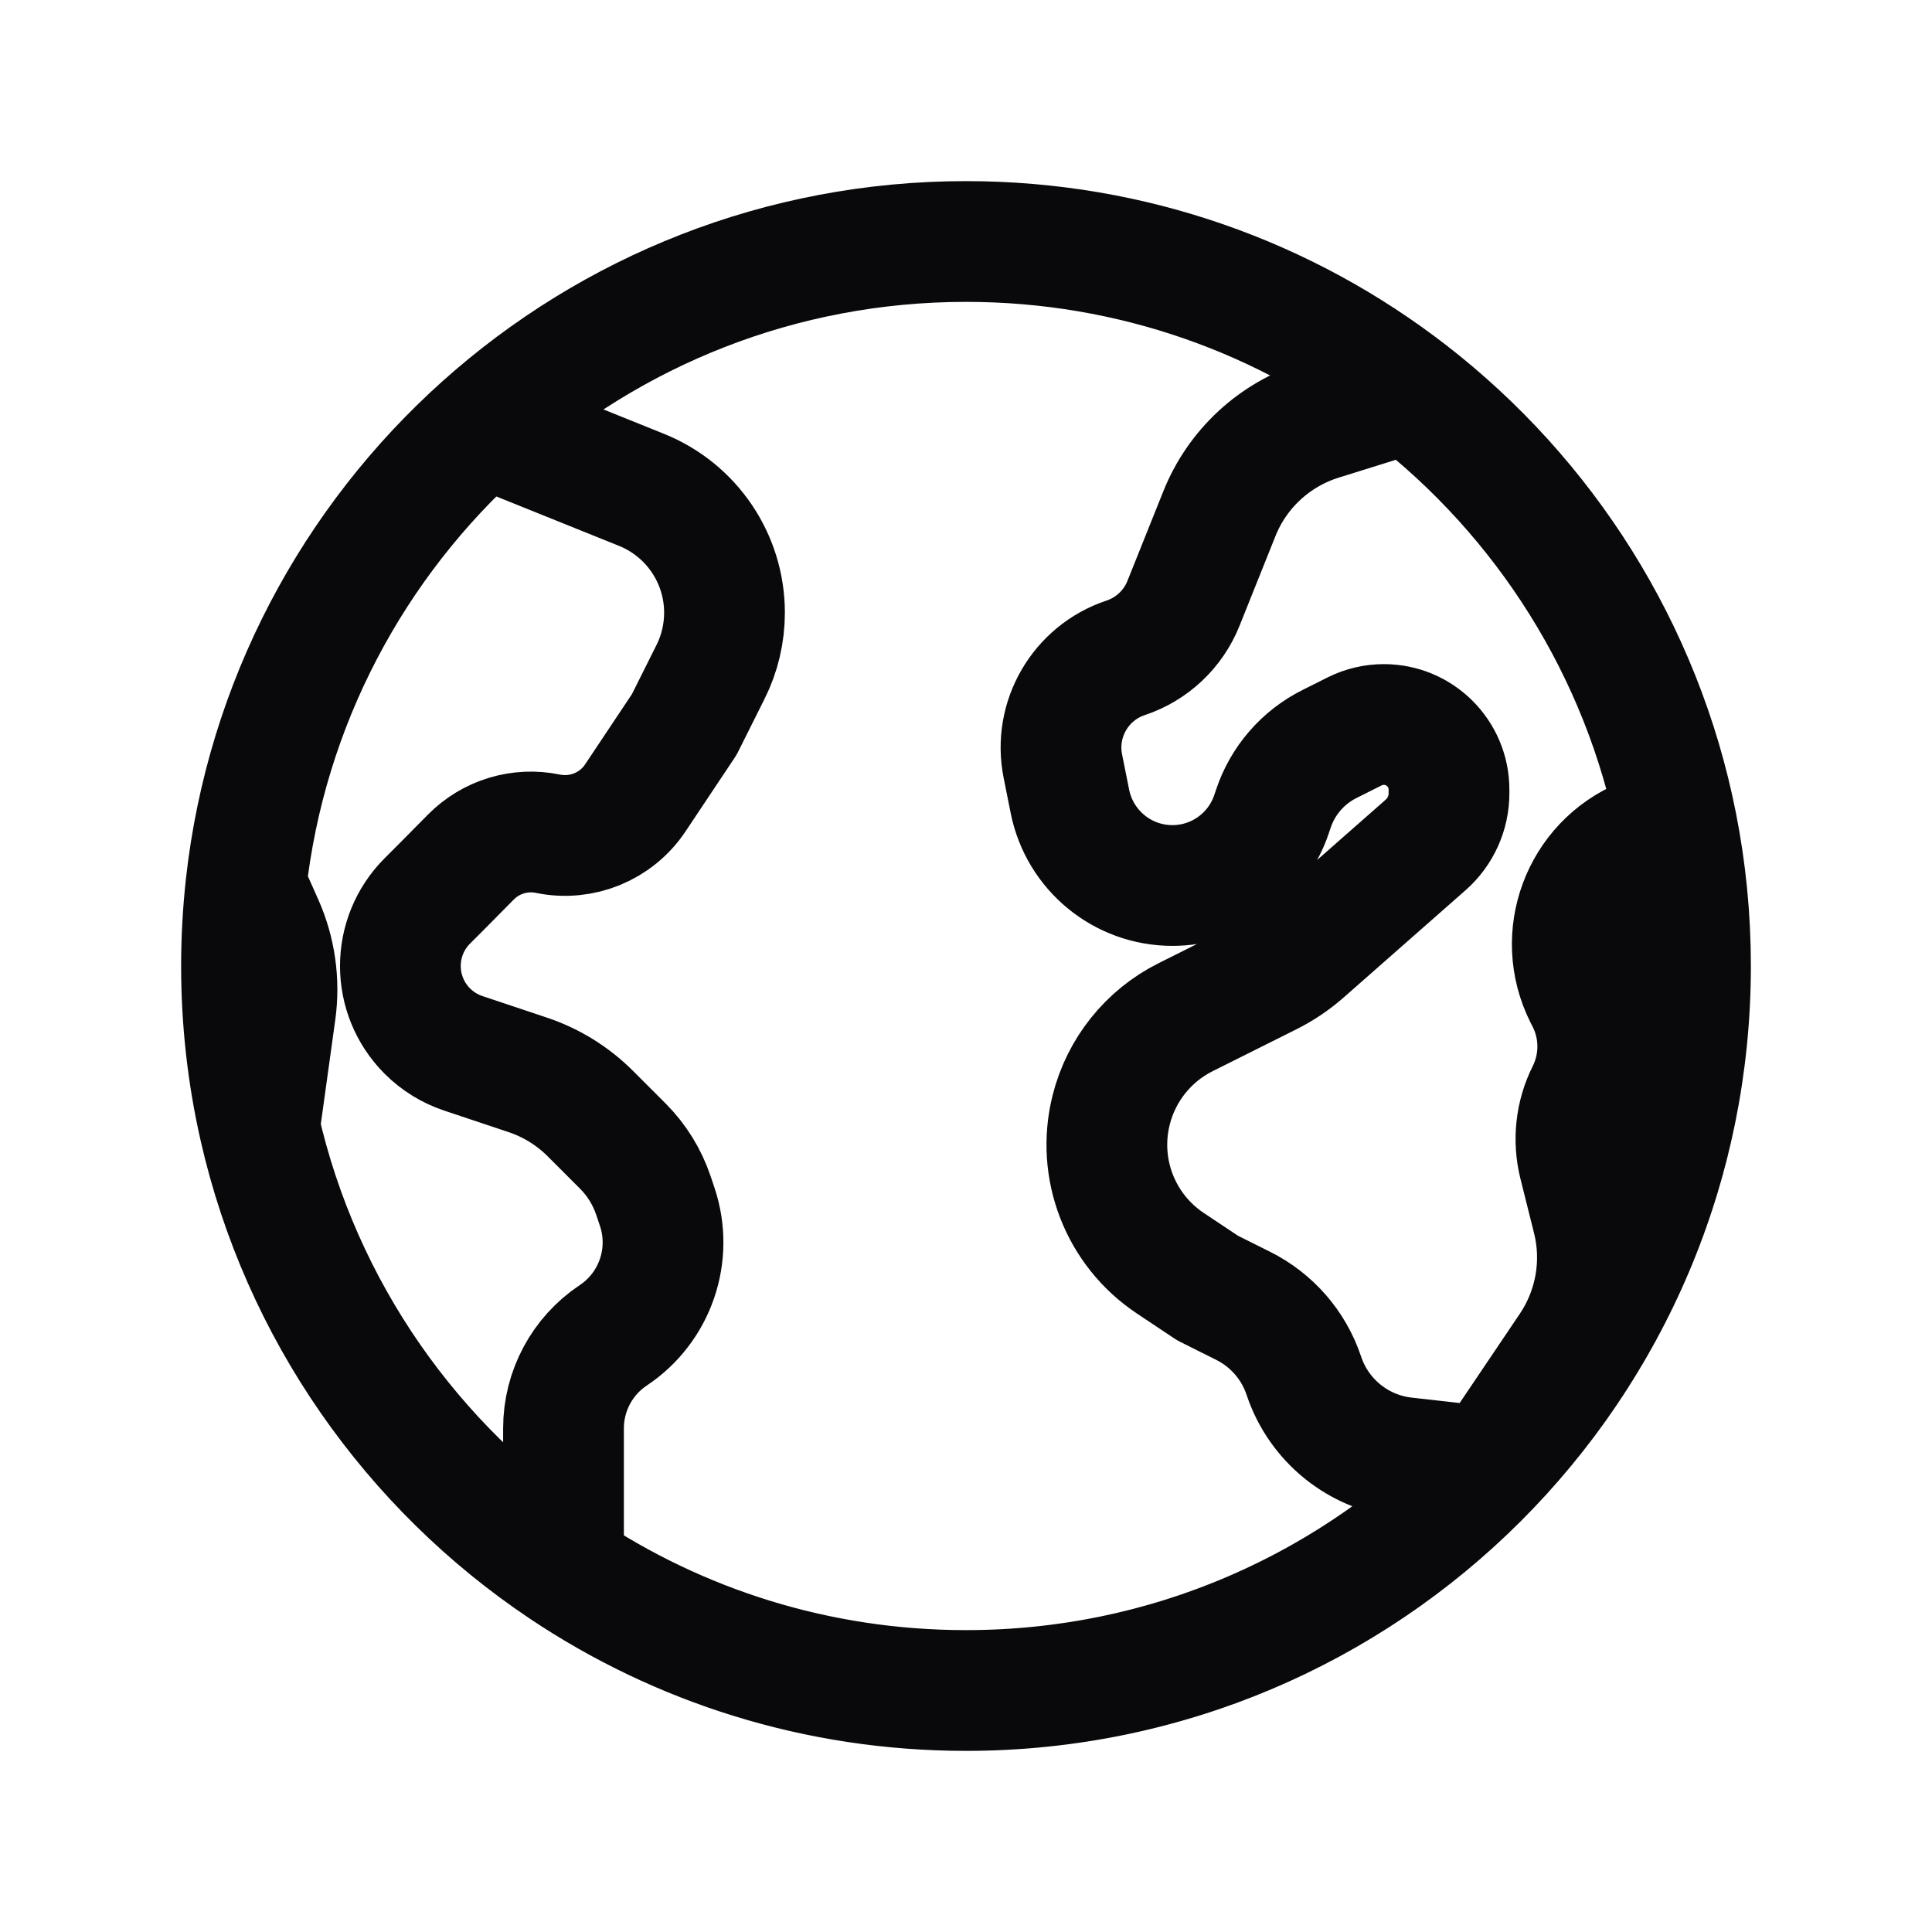 <svg width="24" height="24" viewBox="0 0 24 24" fill="none" xmlns="http://www.w3.org/2000/svg">
<path d="M21 12C21 16.971 16.971 21 12 21M21 12C21 11.398 20.941 10.81 20.828 10.241M21 12C21 14.415 20.049 16.608 18.5 18.225M12 21C10.15 21 8.43 20.442 7 19.485M12 21C14.555 21 16.862 19.935 18.5 18.225M17.5 4.876C15.979 3.7 14.071 3 12 3C9.695 3 7.592 3.867 6 5.292M17.5 4.876L16.408 5.217C15.833 5.396 15.37 5.824 15.147 6.383L14.702 7.494C14.574 7.815 14.311 8.063 13.983 8.172V8.172C13.422 8.359 13.087 8.936 13.203 9.516L13.291 9.956C13.413 10.563 13.945 11 14.564 11V11C15.123 11 15.619 10.642 15.796 10.112L15.818 10.047C15.934 9.697 16.186 9.407 16.516 9.242L16.829 9.085C16.942 9.029 17.065 9 17.191 9V9C17.638 9 18 9.362 18 9.809V9.855C18 10.1 17.894 10.334 17.71 10.496L16.195 11.829C16.065 11.943 15.922 12.039 15.768 12.116L14.728 12.636C14.266 12.867 13.928 13.289 13.803 13.79V13.79C13.621 14.516 13.915 15.277 14.538 15.692L15 16L15.444 16.222C15.8 16.4 16.071 16.712 16.197 17.09V17.09C16.382 17.645 16.872 18.042 17.453 18.107L18.5 18.225M17.5 4.876C19.187 6.18 20.398 8.07 20.828 10.241M20.828 10.241L20.409 10.415C19.647 10.731 19.313 11.627 19.682 12.364L19.713 12.425C19.893 12.787 19.893 13.213 19.713 13.575V13.575C19.575 13.849 19.541 14.164 19.615 14.461L19.784 15.136C19.922 15.686 19.819 16.268 19.502 16.739L18.5 18.225M6 5.292L7.969 6.085C8.592 6.336 9 6.94 9 7.611V7.611C9 7.867 8.941 8.119 8.826 8.348L8.5 9L7.892 9.912C7.655 10.267 7.226 10.443 6.807 10.357V10.357C6.459 10.285 6.099 10.394 5.849 10.647L5.5 11L5.309 11.191C4.862 11.638 4.862 12.362 5.309 12.809V12.809C5.435 12.935 5.588 13.029 5.756 13.085L6.552 13.351C6.847 13.449 7.114 13.614 7.334 13.834L7.736 14.236C7.91 14.41 8.04 14.621 8.118 14.854L8.165 14.994C8.363 15.588 8.139 16.241 7.618 16.588V16.588C7.232 16.845 7 17.279 7 17.743V18V19.485M6 5.292C4.392 6.731 3.305 8.739 3.055 11M7 19.485C5.119 18.226 3.74 16.277 3.223 14M3.055 11C3.019 11.328 3 11.662 3 12C3 12.687 3.077 13.357 3.223 14M3.055 11L3.268 11.478C3.42 11.819 3.473 12.196 3.422 12.566L3.223 14" stroke="#09090B" stroke-width="1.5" stroke-linecap="round" stroke-linejoin="round"/>
</svg>
